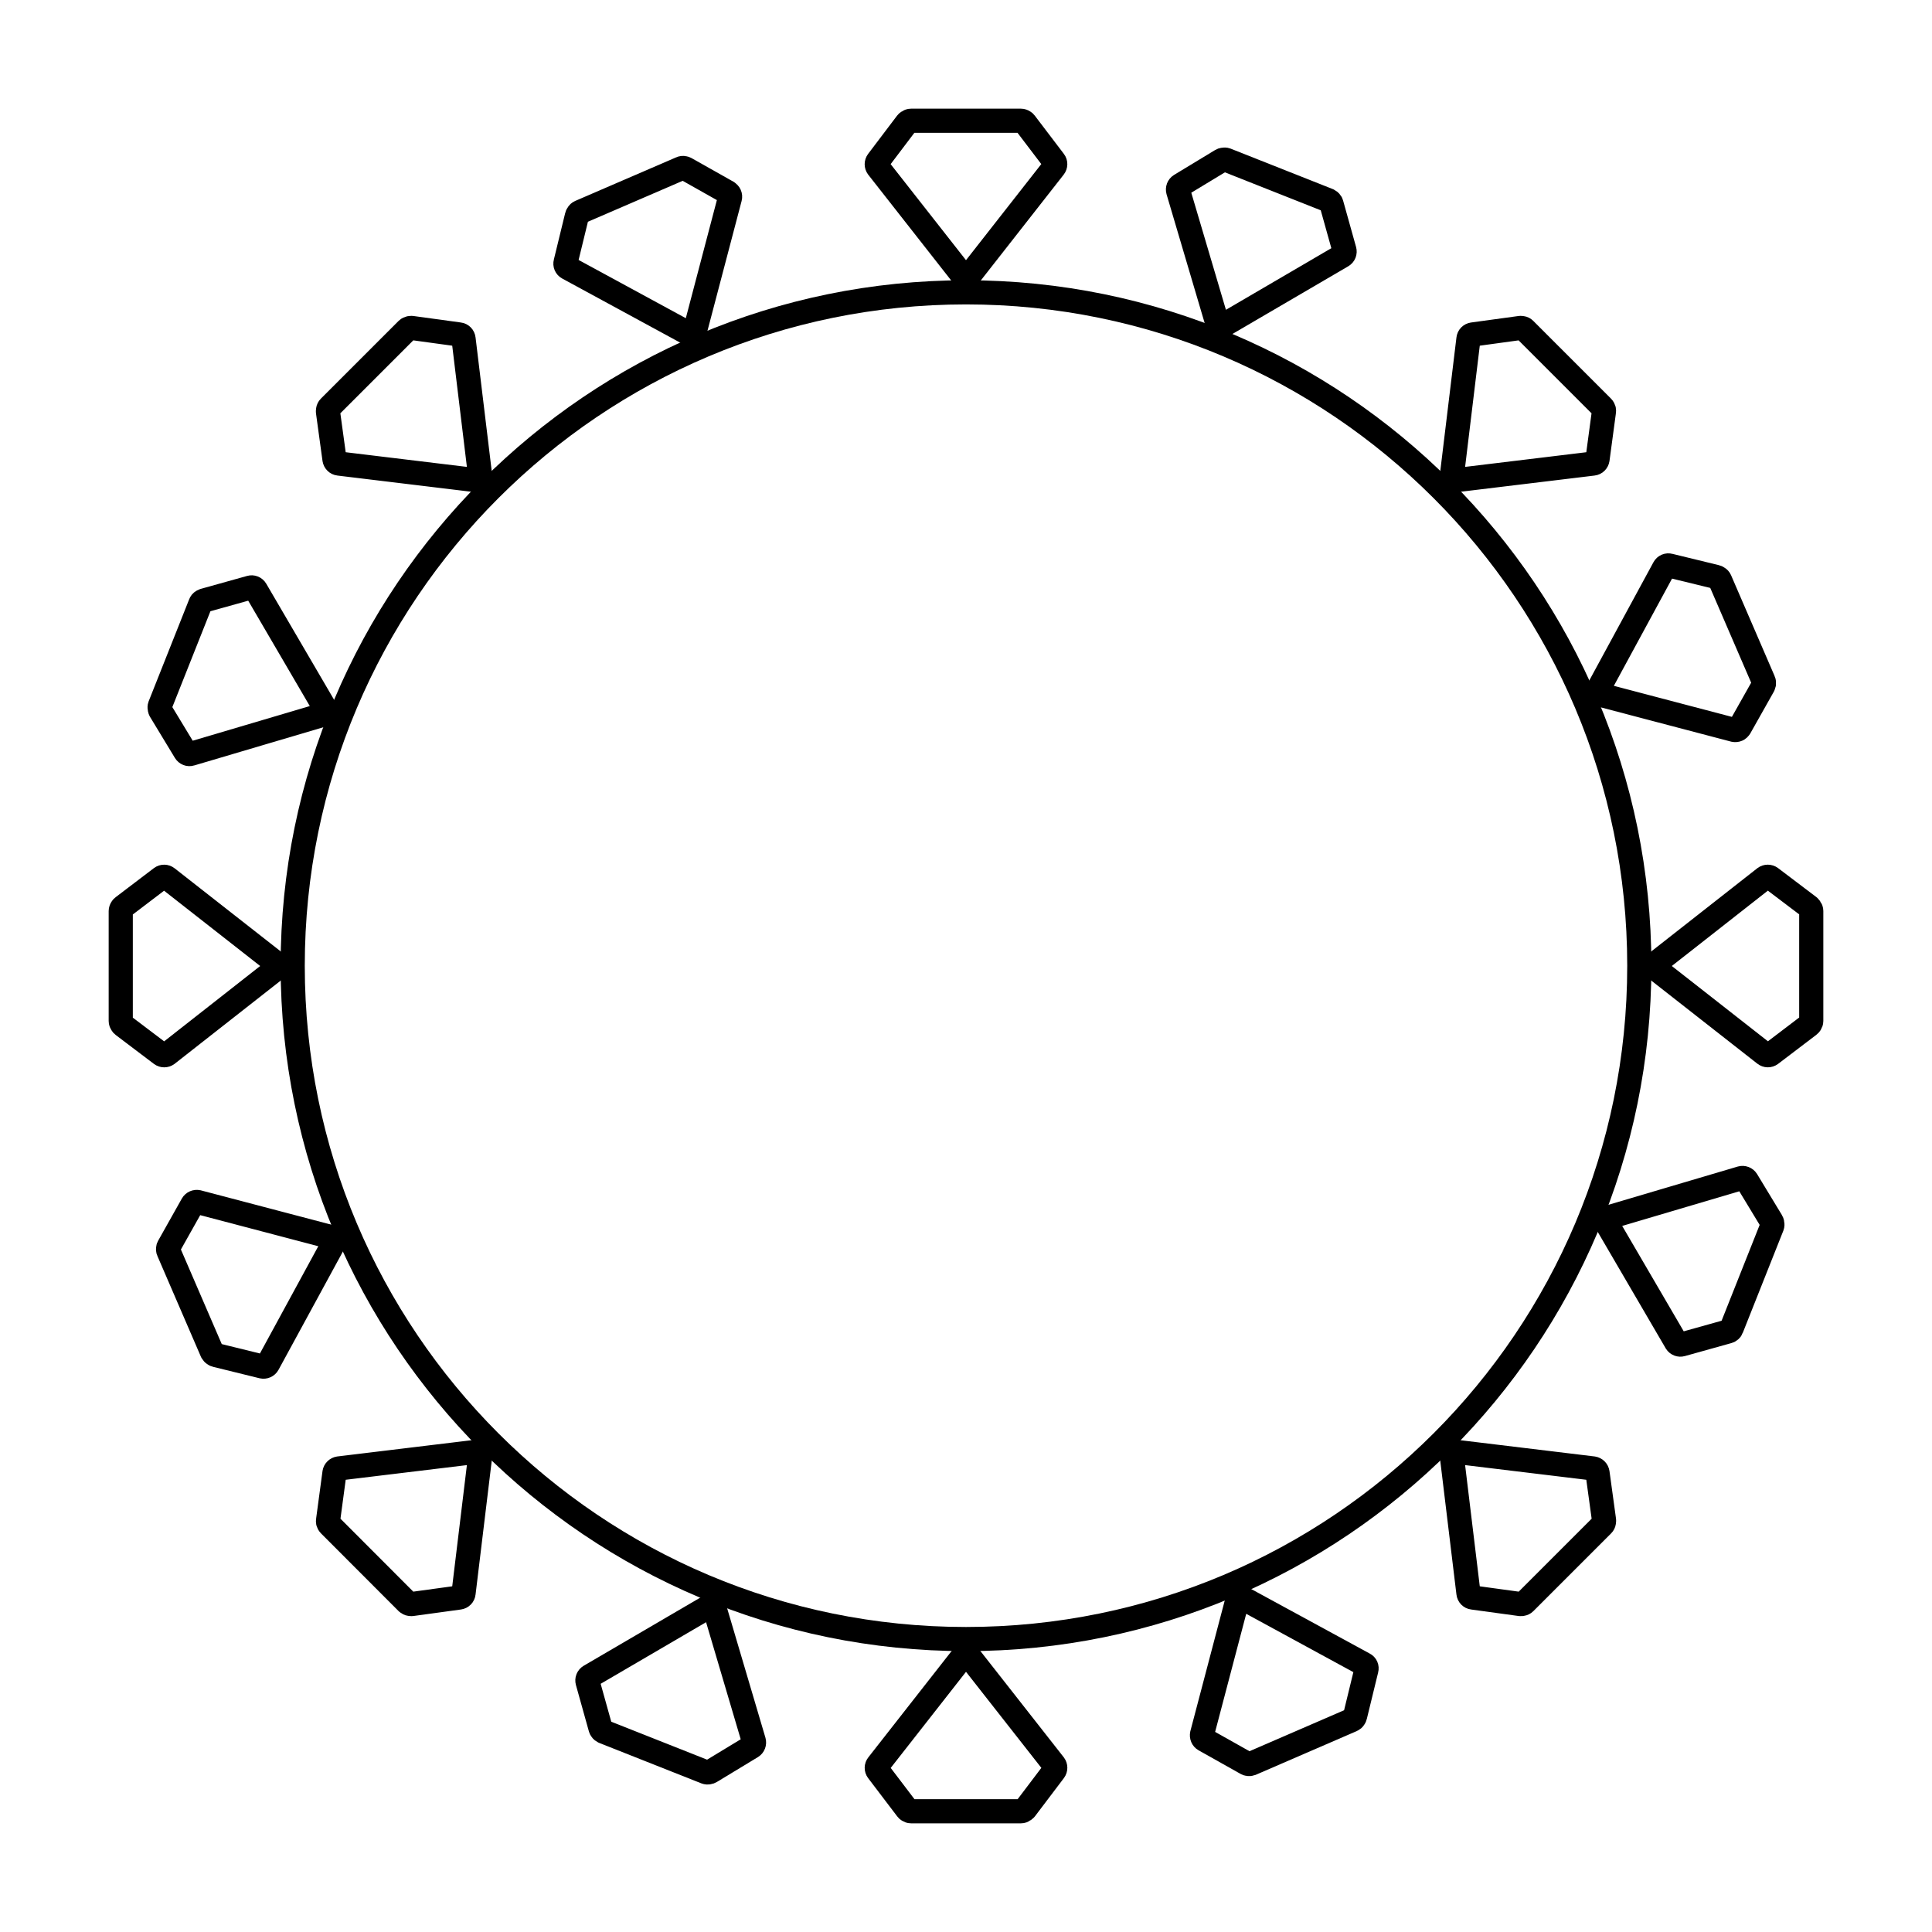 <svg width="16" height="16" viewBox="0 0 16 16" fill="none" xmlns="http://www.w3.org/2000/svg">
<g clip-path="url(#clip0_63_460)">
<path d="M8 13.574C11.08 13.574 13.576 11.078 13.576 7.998C13.576 4.918 11.08 2.421 8 2.421C4.92 2.421 2.424 4.918 2.424 7.998C2.424 11.078 4.92 13.574 8 13.574Z" stroke="black" stroke-width="0.2" stroke-linecap="round" stroke-linejoin="round"/>
<path d="M8.731 1.335L8.49 1.018C8.487 1.014 8.483 1.01 8.479 1.008C8.472 1.003 8.463 1 8.455 1H7.545C7.536 1 7.528 1.003 7.521 1.008C7.516 1.011 7.512 1.014 7.509 1.018L7.269 1.335C7.258 1.35 7.258 1.37 7.269 1.385L7.968 2.276C7.975 2.286 7.987 2.291 8 2.291C8.012 2.291 8.024 2.286 8.032 2.276L8.73 1.385C8.742 1.37 8.742 1.349 8.731 1.335H8.731Z" stroke="black" stroke-width="0.2" stroke-linecap="round" stroke-linejoin="round"/>
<path d="M7.269 14.665L7.51 14.982C7.513 14.986 7.517 14.99 7.521 14.992C7.528 14.997 7.536 15 7.545 15H8.455C8.464 15 8.472 14.997 8.479 14.992C8.483 14.989 8.487 14.986 8.491 14.982L8.731 14.665C8.742 14.65 8.742 14.63 8.731 14.615L8.032 13.724C8.024 13.714 8.013 13.709 8 13.709C7.988 13.709 7.976 13.714 7.968 13.724L7.27 14.615C7.258 14.63 7.258 14.65 7.269 14.665H7.269Z" stroke="black" stroke-width="0.2" stroke-linecap="round" stroke-linejoin="round"/>
<path d="M1.335 7.269L1.018 7.51C1.014 7.513 1.01 7.517 1.008 7.521C1.003 7.528 1 7.537 1 7.545V8.455C1 8.464 1.003 8.472 1.008 8.479C1.01 8.484 1.014 8.488 1.018 8.491L1.335 8.731C1.35 8.742 1.37 8.742 1.385 8.731L2.276 8.032C2.286 8.025 2.292 8.013 2.292 8C2.292 7.988 2.286 7.976 2.276 7.968L1.385 7.27C1.37 7.258 1.35 7.258 1.335 7.269V7.269Z" stroke="black" stroke-width="0.2" stroke-linecap="round" stroke-linejoin="round"/>
<path d="M14.665 8.731L14.982 8.49C14.986 8.487 14.989 8.483 14.992 8.479C14.997 8.472 15 8.464 15 8.455V7.545C15 7.536 14.997 7.528 14.992 7.521C14.989 7.517 14.986 7.513 14.982 7.509L14.665 7.269C14.65 7.258 14.63 7.258 14.615 7.269L13.724 7.968C13.714 7.976 13.708 7.987 13.708 8C13.708 8.012 13.714 8.024 13.724 8.032L14.615 8.73C14.63 8.742 14.65 8.742 14.665 8.731V8.731Z" stroke="black" stroke-width="0.2" stroke-linecap="round" stroke-linejoin="round"/>
<path d="M3.804 2.77L3.41 2.716C3.405 2.716 3.399 2.716 3.394 2.717C3.386 2.719 3.378 2.722 3.372 2.728L2.728 3.372C2.722 3.378 2.718 3.386 2.717 3.394C2.716 3.399 2.716 3.405 2.716 3.41L2.77 3.804C2.773 3.822 2.787 3.837 2.806 3.839L3.93 3.975C3.942 3.977 3.955 3.972 3.963 3.963C3.972 3.955 3.977 3.942 3.975 3.93L3.839 2.806C3.837 2.787 3.822 2.772 3.804 2.77V2.77Z" stroke="black" stroke-width="0.2" stroke-linecap="round" stroke-linejoin="round"/>
<path d="M12.196 13.23L12.59 13.284C12.595 13.285 12.601 13.284 12.606 13.283C12.614 13.282 12.622 13.278 12.628 13.272L13.272 12.628C13.278 12.622 13.282 12.614 13.283 12.606C13.284 12.601 13.284 12.595 13.284 12.59L13.23 12.197C13.227 12.178 13.213 12.164 13.194 12.161L12.07 12.025C12.058 12.024 12.046 12.028 12.037 12.037C12.028 12.046 12.024 12.058 12.025 12.07L12.161 13.194C12.163 13.213 12.178 13.228 12.196 13.23V13.23Z" stroke="black" stroke-width="0.2" stroke-linecap="round" stroke-linejoin="round"/>
<path d="M2.77 12.196L2.717 12.59C2.716 12.595 2.716 12.601 2.717 12.606C2.719 12.614 2.723 12.622 2.729 12.628L3.372 13.272C3.379 13.278 3.386 13.282 3.395 13.283C3.4 13.284 3.405 13.284 3.41 13.284L3.804 13.23C3.823 13.227 3.837 13.213 3.839 13.194L3.975 12.07C3.977 12.058 3.973 12.045 3.964 12.037C3.955 12.028 3.943 12.024 3.93 12.025L2.806 12.161C2.787 12.164 2.773 12.178 2.77 12.196V12.196Z" stroke="black" stroke-width="0.2" stroke-linecap="round" stroke-linejoin="round"/>
<path d="M13.23 3.804L13.283 3.41C13.284 3.405 13.284 3.399 13.283 3.394C13.281 3.386 13.277 3.378 13.271 3.372L12.627 2.728C12.621 2.722 12.614 2.718 12.605 2.717C12.6 2.716 12.595 2.716 12.59 2.716L12.196 2.77C12.177 2.773 12.163 2.787 12.161 2.806L12.025 3.93C12.023 3.942 12.027 3.955 12.036 3.963C12.045 3.972 12.057 3.977 12.07 3.975L13.194 3.839C13.213 3.837 13.227 3.822 13.23 3.804V3.804Z" stroke="black" stroke-width="0.2" stroke-linecap="round" stroke-linejoin="round"/>
<path d="M6.025 1.592L5.679 1.397C5.674 1.394 5.669 1.393 5.664 1.392C5.656 1.39 5.647 1.391 5.639 1.395L4.803 1.756C4.796 1.759 4.789 1.765 4.785 1.773C4.782 1.777 4.779 1.782 4.778 1.787L4.684 2.173C4.679 2.191 4.687 2.21 4.704 2.219L5.698 2.759C5.71 2.765 5.723 2.766 5.734 2.761C5.746 2.756 5.754 2.746 5.757 2.734L6.045 1.639C6.05 1.62 6.041 1.602 6.025 1.593L6.025 1.592Z" stroke="black" stroke-width="0.2" stroke-linecap="round" stroke-linejoin="round"/>
<path d="M9.975 14.408L10.322 14.603C10.326 14.606 10.331 14.607 10.336 14.608C10.344 14.61 10.353 14.609 10.361 14.606L11.197 14.244C11.204 14.241 11.211 14.235 11.215 14.228C11.218 14.223 11.221 14.218 11.222 14.213L11.316 13.827C11.321 13.809 11.313 13.79 11.296 13.782L10.302 13.241C10.291 13.235 10.277 13.235 10.266 13.239C10.255 13.244 10.246 13.254 10.243 13.267L9.955 14.361C9.951 14.38 9.959 14.399 9.975 14.408L9.975 14.408Z" stroke="black" stroke-width="0.2" stroke-linecap="round" stroke-linejoin="round"/>
<path d="M1.593 9.975L1.398 10.322C1.395 10.326 1.393 10.331 1.393 10.336C1.391 10.345 1.391 10.353 1.395 10.361L1.756 11.197C1.76 11.204 1.766 11.211 1.773 11.215C1.777 11.218 1.782 11.221 1.787 11.222L2.173 11.317C2.191 11.321 2.21 11.313 2.219 11.296L2.76 10.302C2.765 10.291 2.766 10.277 2.761 10.266C2.756 10.255 2.746 10.246 2.734 10.243L1.639 9.955C1.621 9.951 1.602 9.959 1.593 9.975L1.593 9.975Z" stroke="black" stroke-width="0.2" stroke-linecap="round" stroke-linejoin="round"/>
<path d="M14.408 6.025L14.603 5.679C14.605 5.674 14.607 5.669 14.608 5.664C14.609 5.656 14.609 5.647 14.605 5.639L14.244 4.803C14.241 4.796 14.235 4.789 14.227 4.785C14.223 4.782 14.218 4.779 14.213 4.778L13.827 4.684C13.809 4.679 13.79 4.687 13.781 4.704L13.241 5.699C13.235 5.71 13.234 5.723 13.239 5.734C13.244 5.745 13.254 5.754 13.266 5.757L14.361 6.045C14.38 6.049 14.399 6.041 14.407 6.025L14.408 6.025Z" stroke="black" stroke-width="0.2" stroke-linecap="round" stroke-linejoin="round"/>
<path d="M2.073 4.866L1.69 4.973C1.684 4.974 1.68 4.977 1.676 4.98C1.668 4.984 1.663 4.991 1.66 4.999L1.324 5.845C1.321 5.853 1.321 5.862 1.323 5.87C1.324 5.876 1.326 5.881 1.328 5.885L1.534 6.225C1.544 6.241 1.563 6.249 1.581 6.243L2.666 5.922C2.679 5.918 2.688 5.909 2.693 5.898C2.697 5.886 2.696 5.873 2.69 5.862L2.119 4.885C2.109 4.868 2.09 4.861 2.073 4.866V4.866Z" stroke="black" stroke-width="0.2" stroke-linecap="round" stroke-linejoin="round"/>
<path d="M13.927 11.134L14.31 11.027C14.316 11.026 14.32 11.024 14.325 11.02C14.332 11.016 14.337 11.009 14.34 11.001L14.676 10.155C14.679 10.147 14.679 10.138 14.677 10.13C14.676 10.125 14.675 10.12 14.672 10.115L14.466 9.775C14.456 9.759 14.437 9.752 14.419 9.757L13.334 10.078C13.322 10.082 13.312 10.091 13.307 10.102C13.303 10.114 13.304 10.127 13.31 10.138L13.881 11.116C13.891 11.132 13.91 11.139 13.927 11.134V11.134Z" stroke="black" stroke-width="0.2" stroke-linecap="round" stroke-linejoin="round"/>
<path d="M4.866 13.928L4.973 14.311C4.974 14.316 4.977 14.321 4.98 14.325C4.984 14.332 4.991 14.337 4.999 14.341L5.845 14.676C5.853 14.679 5.862 14.68 5.87 14.677C5.875 14.677 5.88 14.675 5.885 14.672L6.225 14.466C6.241 14.456 6.248 14.437 6.243 14.419L5.922 13.334C5.918 13.322 5.909 13.312 5.898 13.307C5.886 13.303 5.873 13.304 5.862 13.31L4.885 13.881C4.868 13.891 4.861 13.91 4.866 13.928H4.866Z" stroke="black" stroke-width="0.2" stroke-linecap="round" stroke-linejoin="round"/>
<path d="M11.134 2.072L11.027 1.689C11.026 1.684 11.024 1.679 11.02 1.675C11.016 1.668 11.009 1.663 11.001 1.659L10.155 1.324C10.147 1.321 10.138 1.321 10.13 1.323C10.125 1.323 10.12 1.325 10.115 1.328L9.775 1.534C9.759 1.544 9.752 1.563 9.757 1.581L10.078 2.666C10.082 2.678 10.091 2.688 10.102 2.693C10.114 2.697 10.127 2.696 10.138 2.69L11.115 2.119C11.132 2.109 11.139 2.09 11.134 2.072H11.134Z" stroke="black" stroke-width="0.2" stroke-linecap="round" stroke-linejoin="round"/>
</g>
<defs>
<clipPath id="clip0_63_460">
<rect width="16" height="16" fill="white"/>
</clipPath>
</defs>
</svg>
